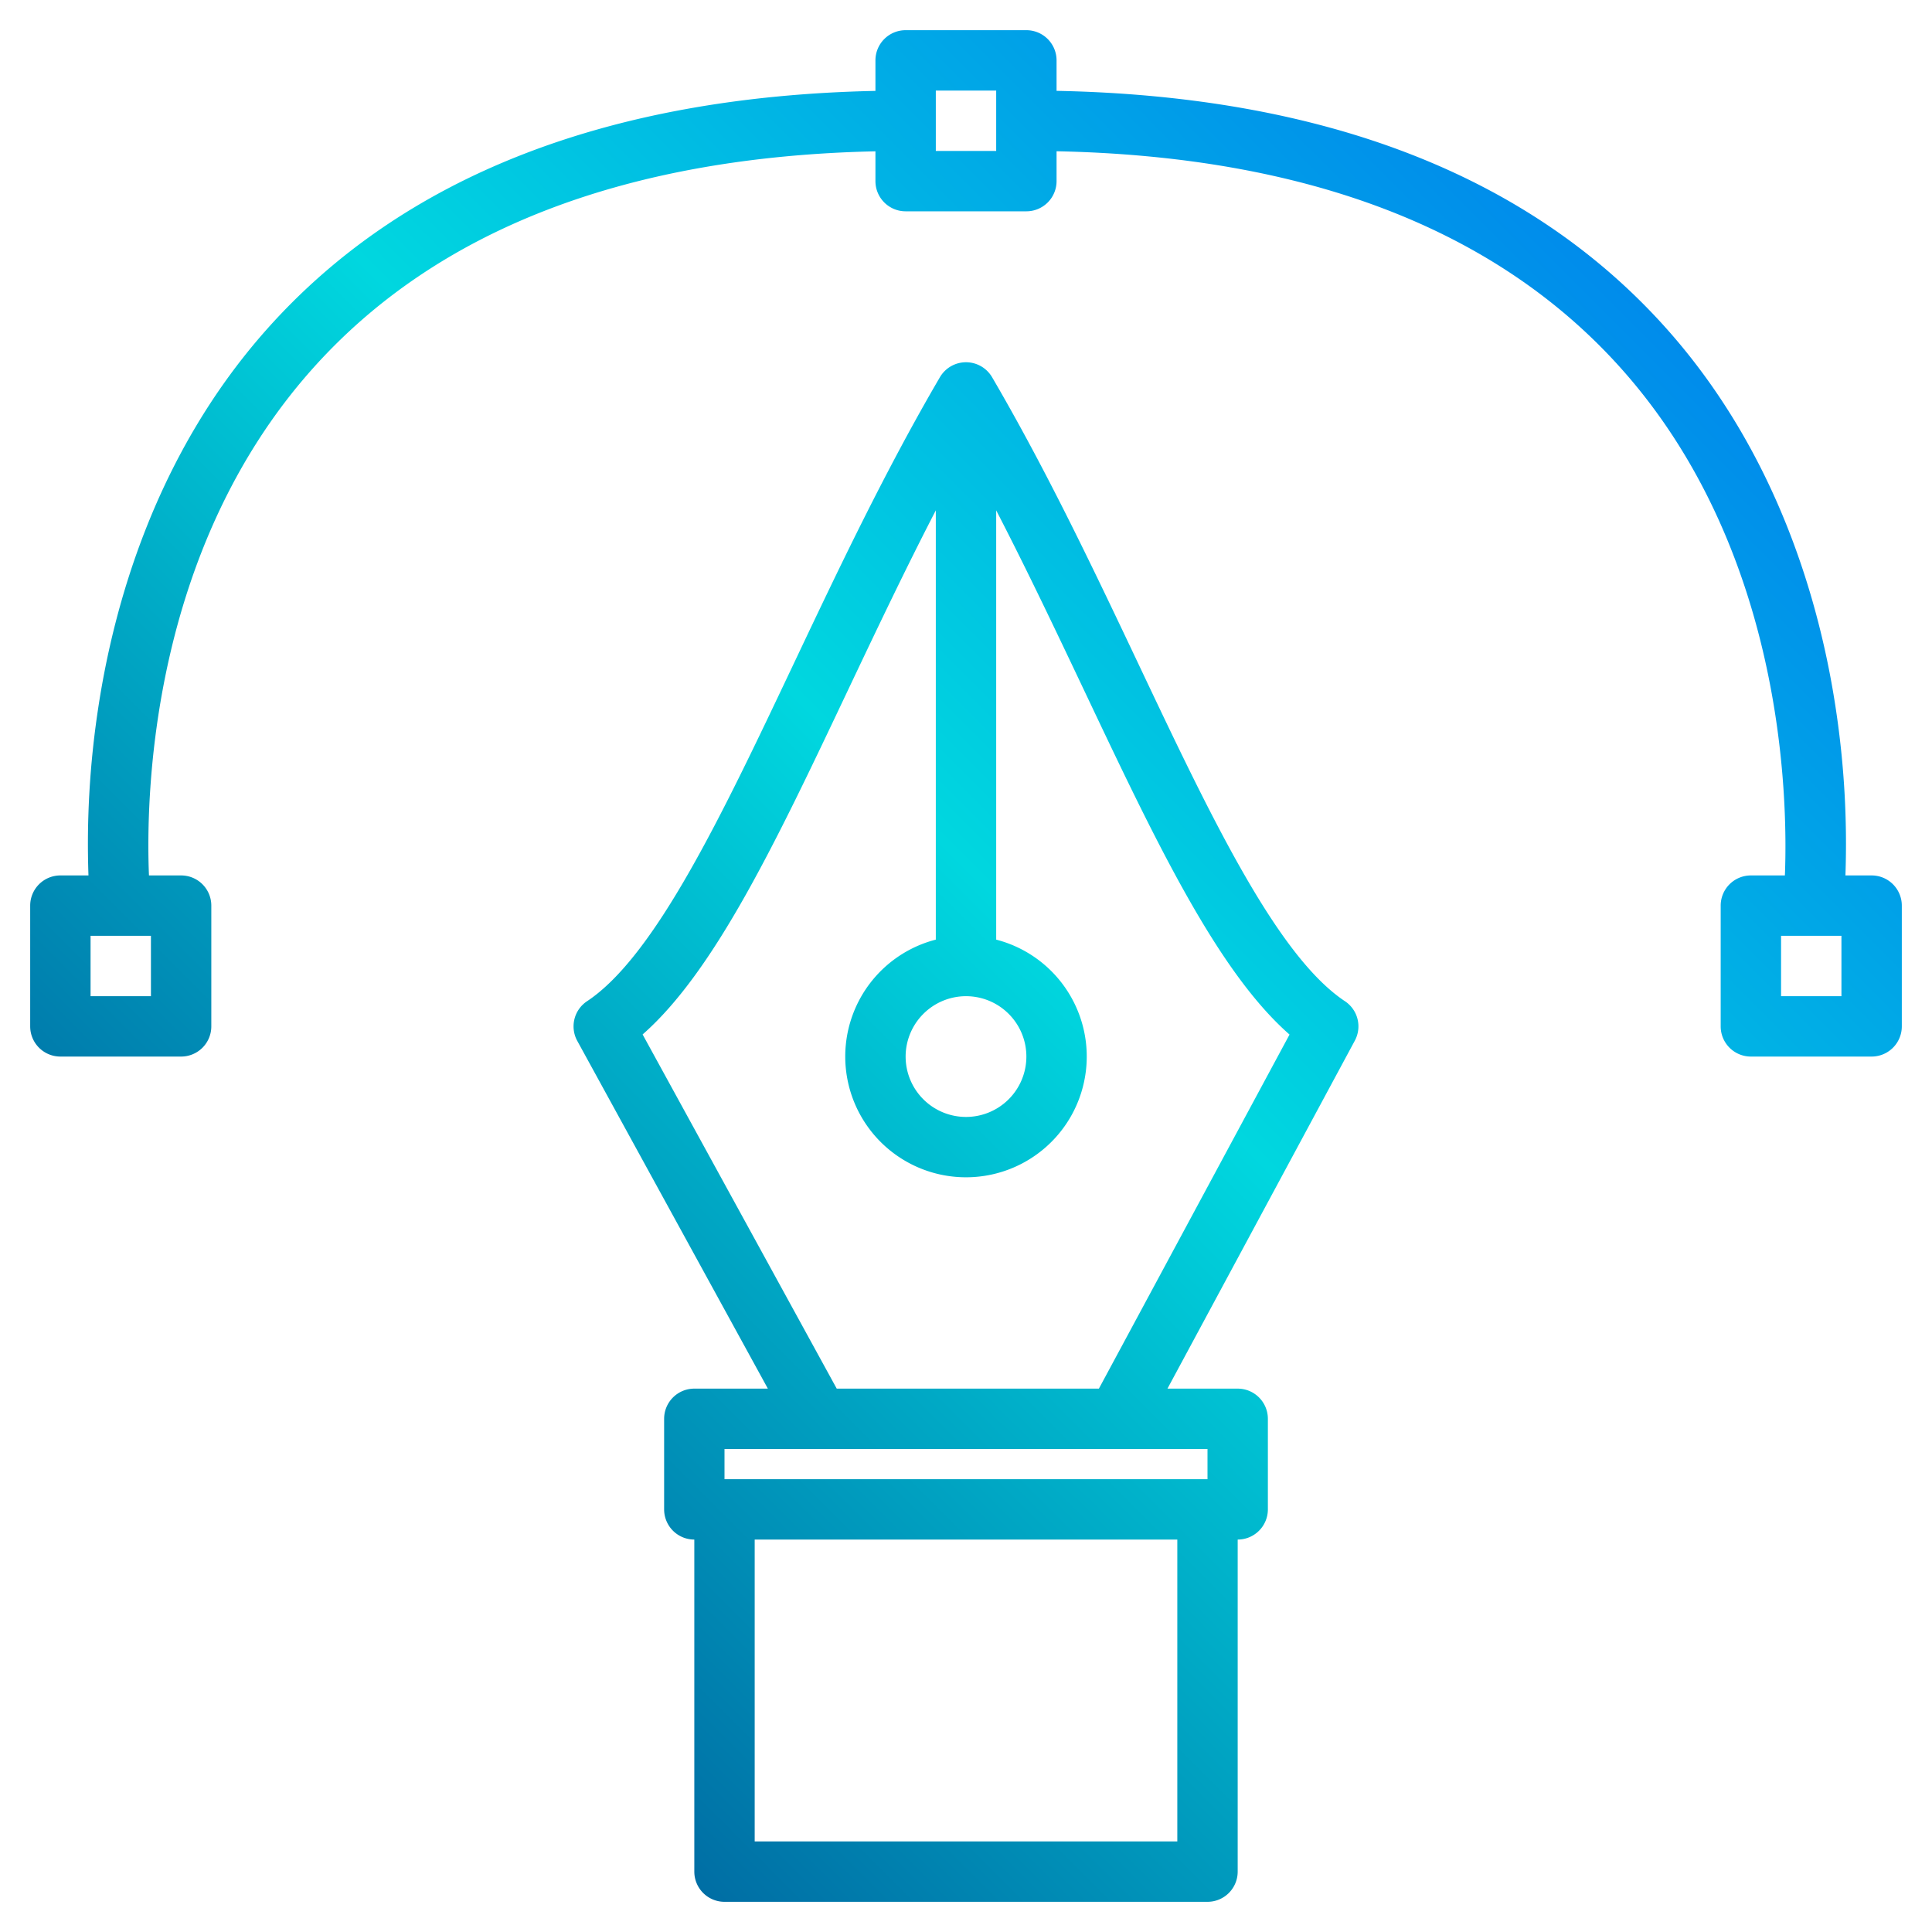 <svg height="512" viewBox="0 0 512 512" width="512" xmlns="http://www.w3.org/2000/svg" xmlns:xlink="http://www.w3.org/1999/xlink"><linearGradient id="a" gradientUnits="userSpaceOnUse" x1="59.477" x2="538.107" y1="528.523" y2="49.893" data-name="New Gradient Swatch 1"><stop offset="0" stop-color="#003f8a"/><stop offset=".518" stop-color="#00d7df"/><stop offset="1" stop-color="#006df0"/></linearGradient><linearGradient id="b" x1="-.302" x2="478.349" xlink:href="#a" y1="468.744" y2="-9.907"/><g><path d="m356.42 265.33c-18.05-11.98-35.75-49.32-54.48-88.86-12-25.32-24.41-51.49-39.03-76.51a8.009 8.009 0 0 0 -13.82 0c-14.62 25.01-27.03 51.19-39.02 76.51-18.74 39.53-36.44 76.88-54.49 88.86a8 8 0 0 0 -2.6 10.51l50.51 92.16h-19.49a8 8 0 0 0 -8 8v24a8 8 0 0 0 8 8v88a8 8 0 0 0 8 8h128a8 8 0 0 0 8-8v-88a8 8 0 0 0 8-8v-24a8 8 0 0 0 -8-8h-18.61l49.65-92.21a8 8 0 0 0 -2.62-10.46zm-100.42-1.33a16 16 0 1 1 -16 16 16.021 16.021 0 0 1 16-16zm56 224h-112v-80h112zm8-104v8h-128v-8zm-28.78-16h-69.48l-51.44-93.86c19.16-16.82 35.53-51.38 54.22-90.82 7.53-15.88 15.22-32.09 23.48-48.07v113.76a32 32 0 1 0 16 0v-113.76c8.26 15.98 15.95 32.2 23.48 48.07 18.7 39.47 35.09 74.05 54.26 90.85z" fill="url(#a)"/><path d="m496 232h-6.942a238.956 238.956 0 0 0 -2.514-43.922c-4.137-27.726-15.276-67.746-44.862-100.941-36.082-40.485-90.454-61.68-161.682-63.061v-8.076a8 8 0 0 0 -8-8h-32a8 8 0 0 0 -8 8v8.09c-70.979 1.471-125.181 22.658-161.178 63.047-29.586 33.195-40.722 73.215-44.862 100.941a238.956 238.956 0 0 0 -2.514 43.922h-7.446a8 8 0 0 0 -8 8v32a8 8 0 0 0 8 8h32a8 8 0 0 0 8-8v-32a8 8 0 0 0 -8-8h-8.523c-.873-21.28.411-86.107 43.291-134.218 32.858-36.869 83.044-56.251 149.232-57.682v7.9a8 8 0 0 0 8 8h32a8 8 0 0 0 8-8v-7.917c66.372 1.346 116.7 20.7 149.64 57.59 42.858 47.993 44.218 113 43.374 134.327h-9.014a8 8 0 0 0 -8 8v32a8 8 0 0 0 8 8h32a8 8 0 0 0 8-8v-32a8 8 0 0 0 -8-8zm-456 32h-16v-16h16zm224-224h-16v-16h16zm224 224h-16v-16h16z" fill="url(#b)"/></g></svg>